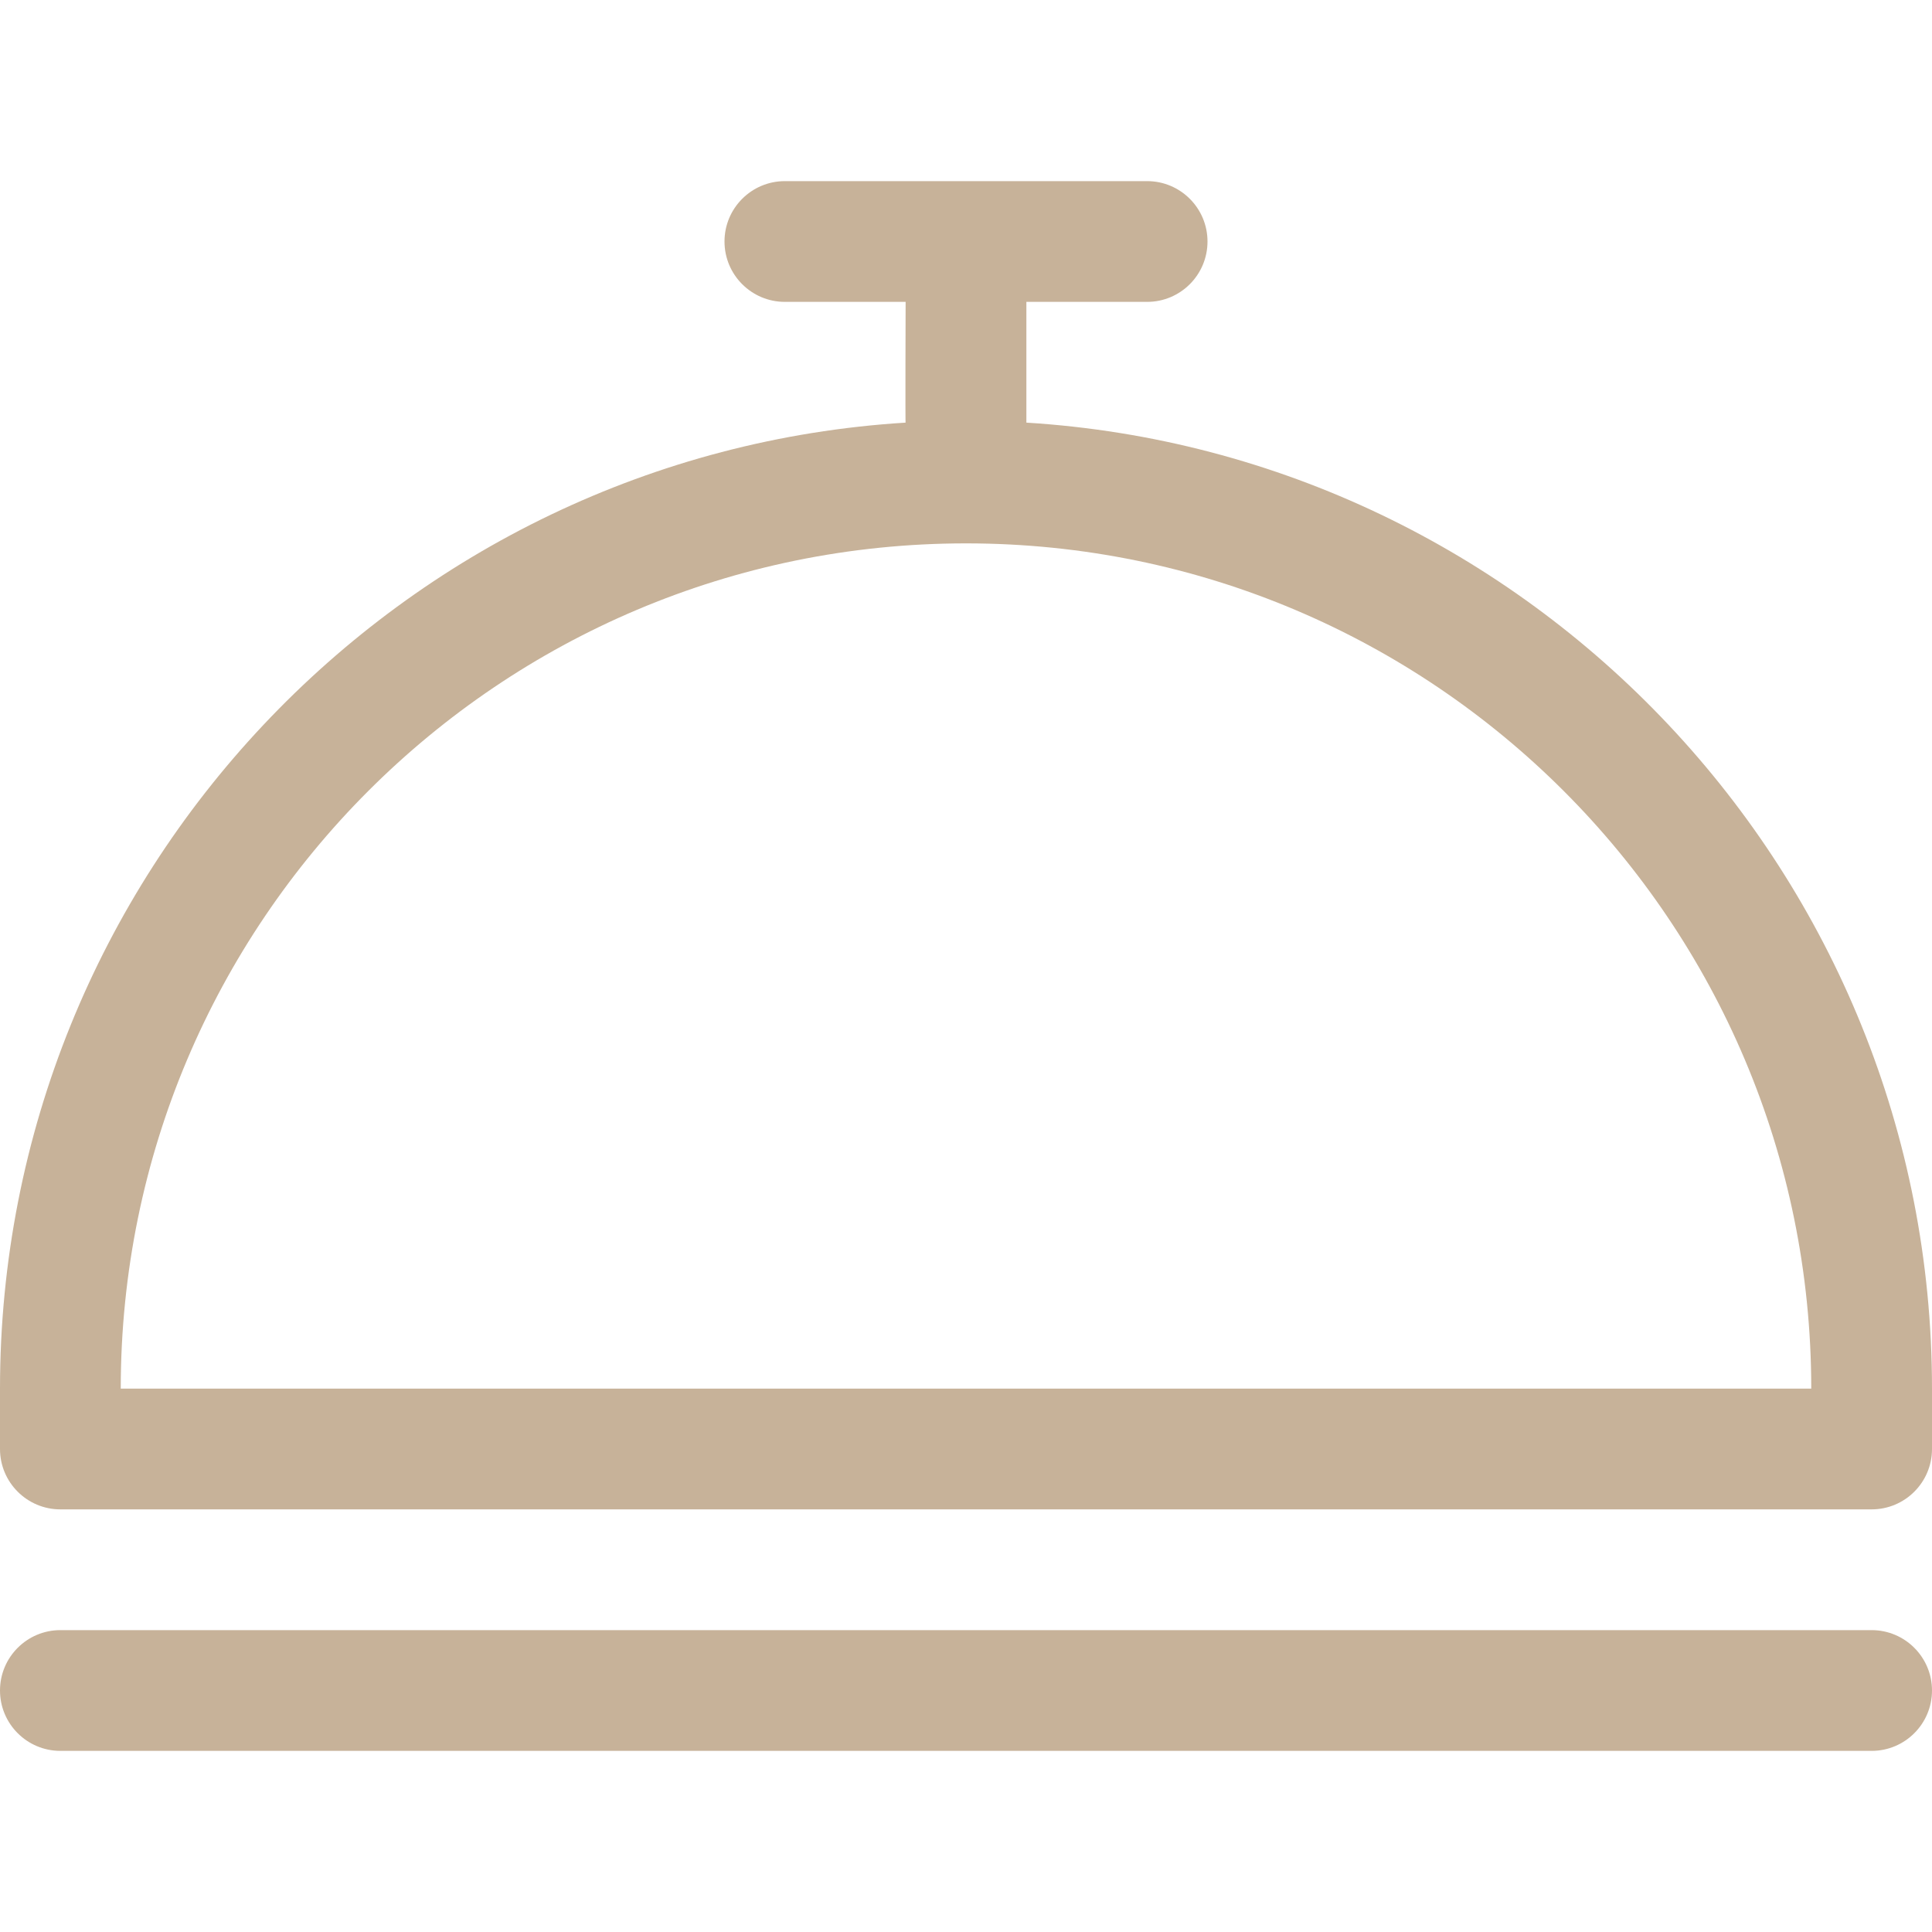 <svg xmlns="http://www.w3.org/2000/svg" width="512" height="512" viewBox="0 0 612 612"><path d="M592.875 516.375H19.125C8.568 516.375 0 524.943 0 535.5s8.568 19.125 19.125 19.125h573.75c10.557 0 19.125-8.568 19.125-19.125s-8.568-19.125-19.125-19.125zm-267.75-382.5v-38.25h38.25c10.557 0 19.125-8.568 19.125-19.125s-8.568-19.125-19.125-19.125h-114.75c-10.557 0-19.125 8.568-19.125 19.125s8.568 19.125 19.125 19.125h38.25s-.134 39.818 0 38.25C126.837 143.801 0 277.332 0 439.875V459c0 10.557 8.568 19.125 19.125 19.125h573.75c10.557 0 19.125-8.568 19.125-19.125v-19.125c0-162.543-126.837-296.074-286.875-306zm-286.875 306C38.25 292 158.125 172.125 306 172.125S573.75 292 573.75 439.875H38.25z" fill="#c7b299"/></svg>